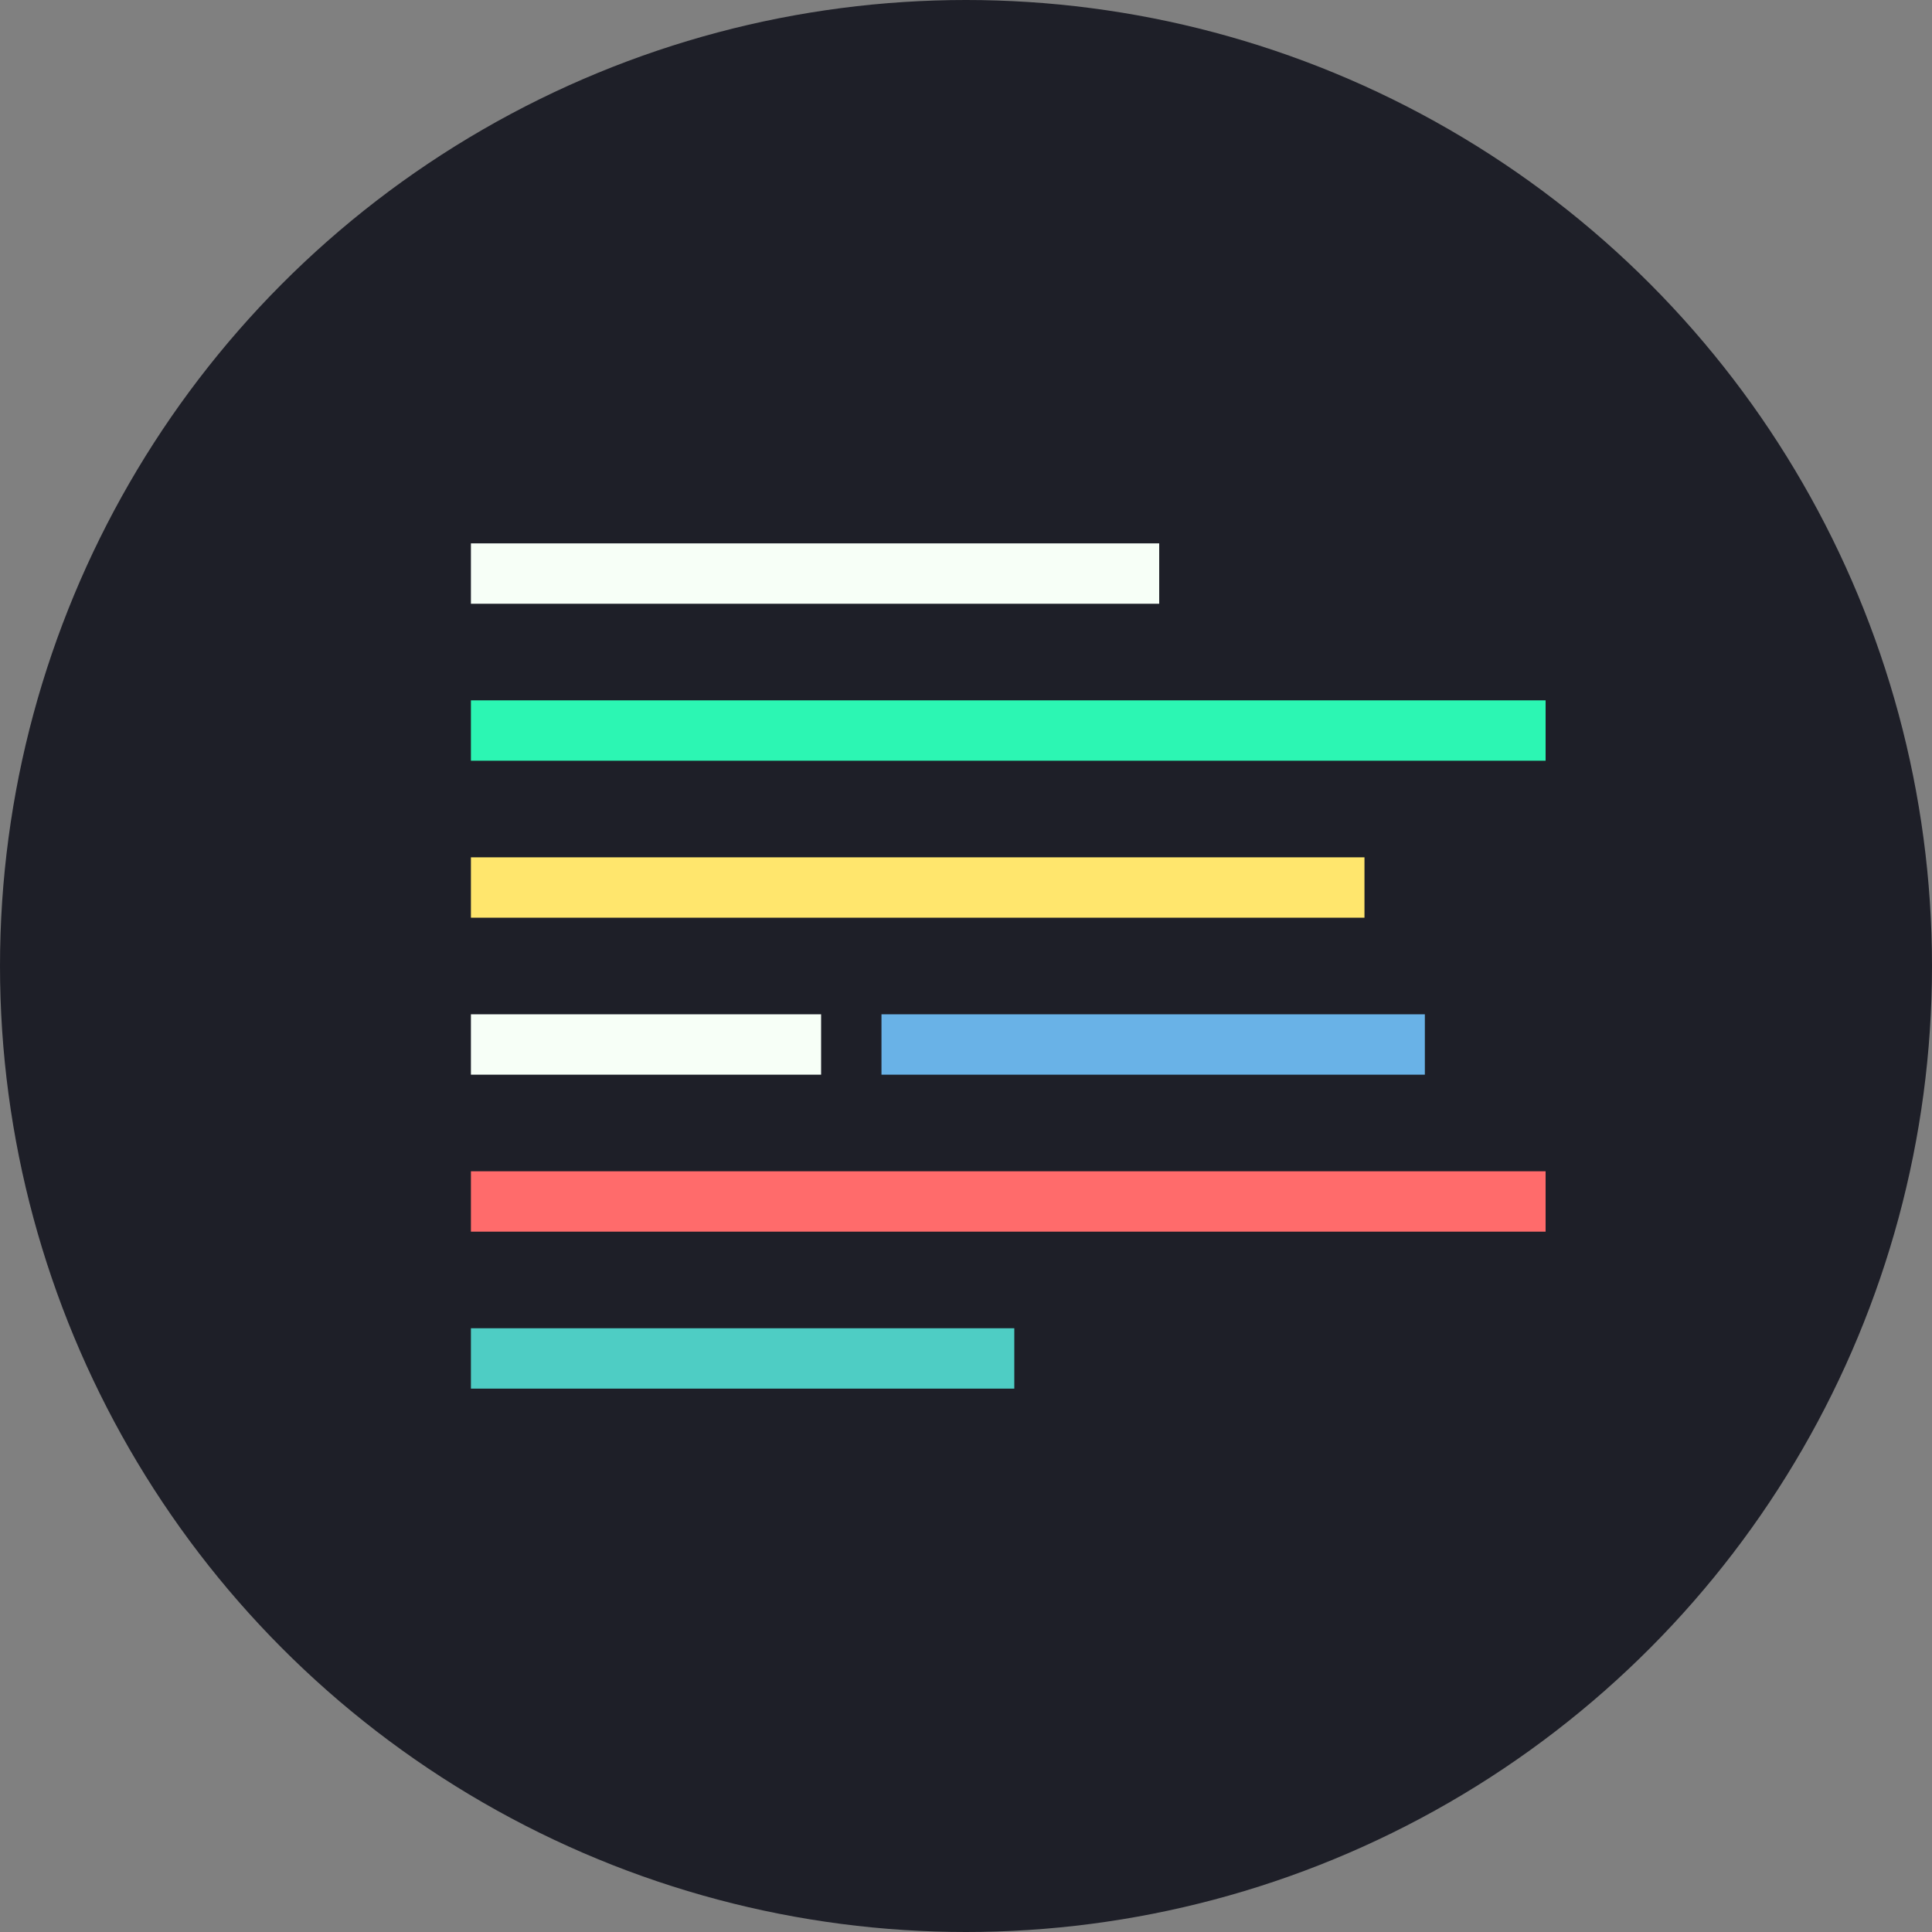 <svg width="160" height="160" viewBox="0 0 160 160" fill="none" xmlns="http://www.w3.org/2000/svg">
<rect x="0" y="0" width="160" height="160" fill="#808080" stroke="none"/>
<circle cx="80" cy="80" r="80" fill="#1E1F28"/>
<rect x="39" y="45" width="57" height="5" fill="#F7FFF7"/>
<rect x="39" y="84" width="29" height="5" fill="#F7FFF7"/>
<rect x="73" y="84" width="45" height="5" fill="#69B2E7"/>
<rect x="39" y="110" width="45" height="5" fill="#4ECDC4"/>
<rect x="39" y="71" width="74" height="5" fill="#FFE66D"/>
<rect x="39" y="58" width="89" height="5" fill="#2CF6B3"/>
<rect x="39" y="97" width="89" height="5" fill="#FF6B6B"/>
</svg>
